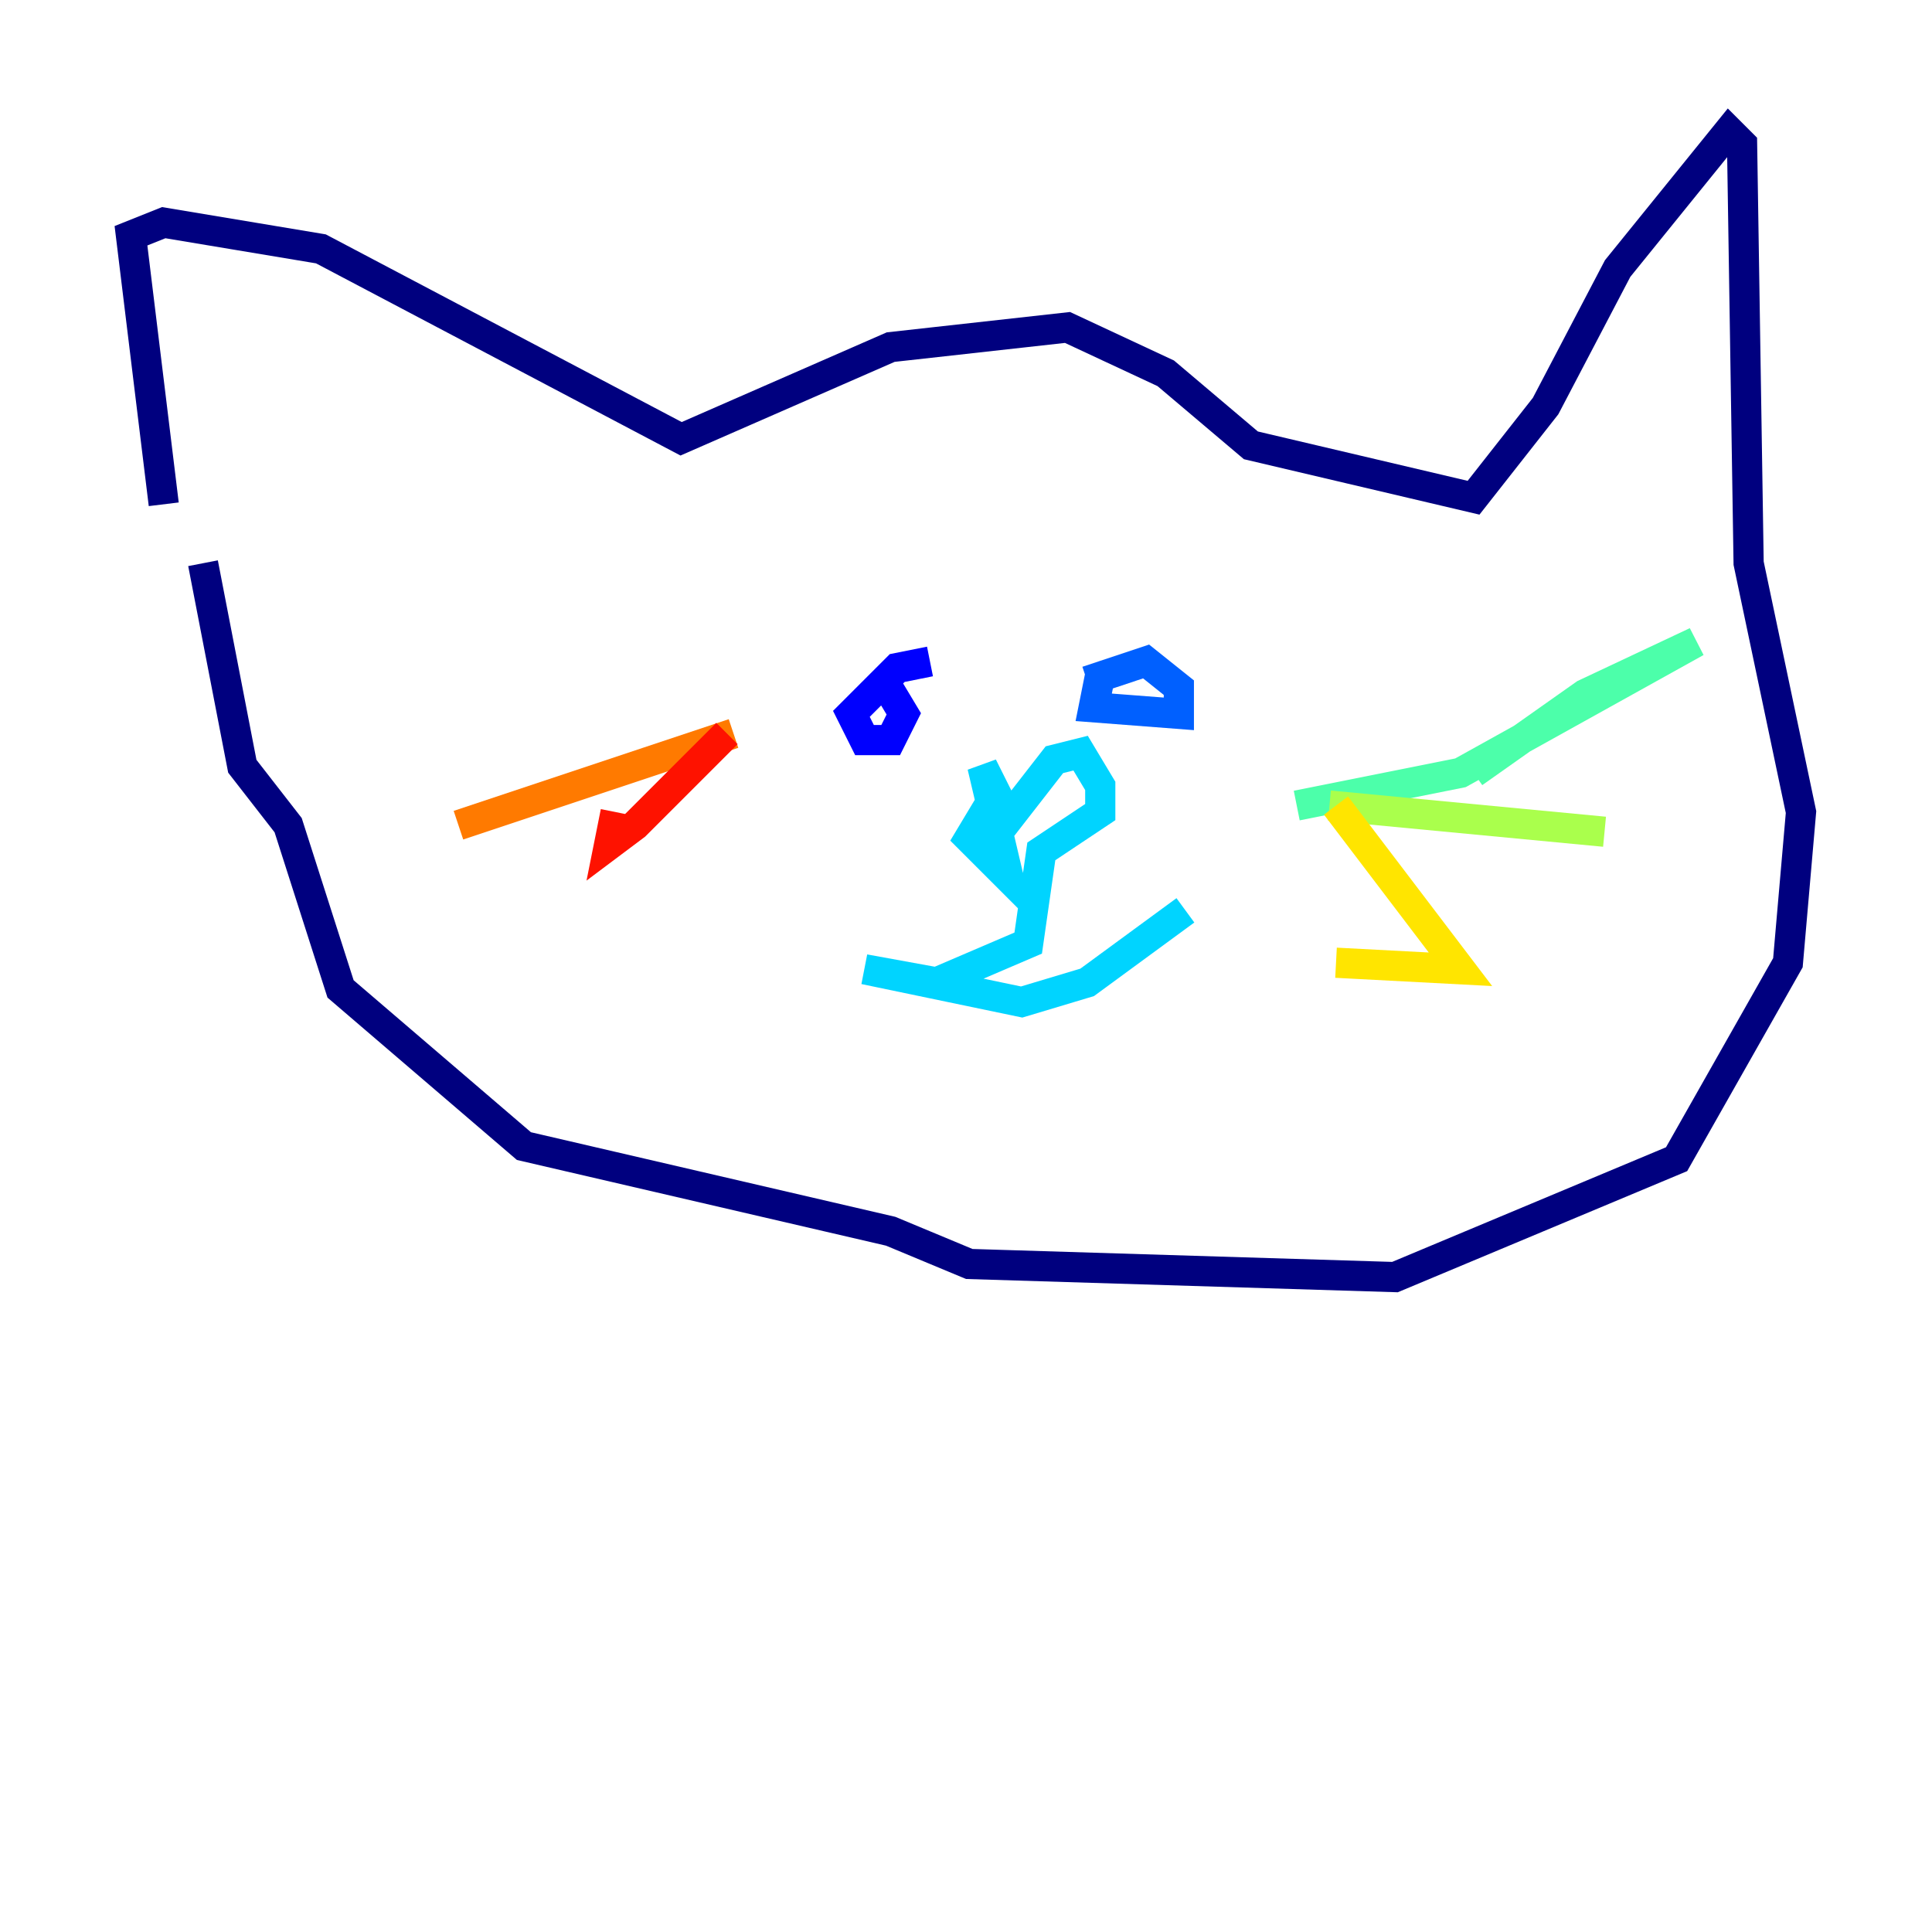 <?xml version="1.0" encoding="utf-8" ?>
<svg baseProfile="tiny" height="128" version="1.2" viewBox="0,0,128,128" width="128" xmlns="http://www.w3.org/2000/svg" xmlns:ev="http://www.w3.org/2001/xml-events" xmlns:xlink="http://www.w3.org/1999/xlink"><defs /><polyline fill="none" points="10.848,33.41 8.678,15.62 10.848,14.752 21.261,16.488 45.125,29.071 59.01,22.997 70.725,21.695 77.234,24.732 82.875,29.505 97.627,32.976 102.4,26.902 107.173,17.79 114.549,8.678 115.417,9.546 115.851,37.315 119.322,53.803 118.454,63.783 111.078,76.8 92.42,84.61 64.217,83.742 59.01,81.573 34.712,75.932 22.563,65.519 19.091,54.671 16.054,50.766 13.451,37.315" stroke="#00007f" stroke-width="2" /><polyline fill="none" points="61.614,43.824 59.444,44.258 56.407,47.295 57.275,49.031 59.01,49.031 59.878,47.295 58.576,45.125" stroke="#0000fe" stroke-width="2" /><polyline fill="none" points="72.895,44.691 72.461,46.861 78.102,47.295 78.102,45.559 75.932,43.824 72.027,45.125" stroke="#0060ff" stroke-width="2" /><polyline fill="none" points="65.519,53.37 64.217,55.539 66.82,58.142 65.085,50.766 66.82,54.237 69.858,50.332 71.593,49.898 72.895,52.068 72.895,53.803 68.99,56.407 68.122,62.481 62.047,65.085 57.275,64.217 67.688,66.386 72.027,65.085 78.536,60.312" stroke="#00d4ff" stroke-width="2" /><polyline fill="none" points="85.912,53.37 96.759,51.2 112.38,42.522 105.003,45.993 97.627,51.2" stroke="#4cffaa" stroke-width="2" /><polyline fill="none" points="88.081,53.37 106.305,55.105" stroke="#aaff4c" stroke-width="2" /><polyline fill="none" points="88.515,53.37 96.759,64.217 88.515,63.783" stroke="#ffe500" stroke-width="2" /><polyline fill="none" points="30.373,54.671 48.597,48.597" stroke="#ff7a00" stroke-width="2" /><polyline fill="none" points="40.786,53.803 40.352,55.973 42.088,54.671 48.163,48.597" stroke="#fe1200" stroke-width="2" /><polyline fill="none" points="51.2,45.993 51.2,45.993" stroke="#7f0000" stroke-width="2" /></svg>